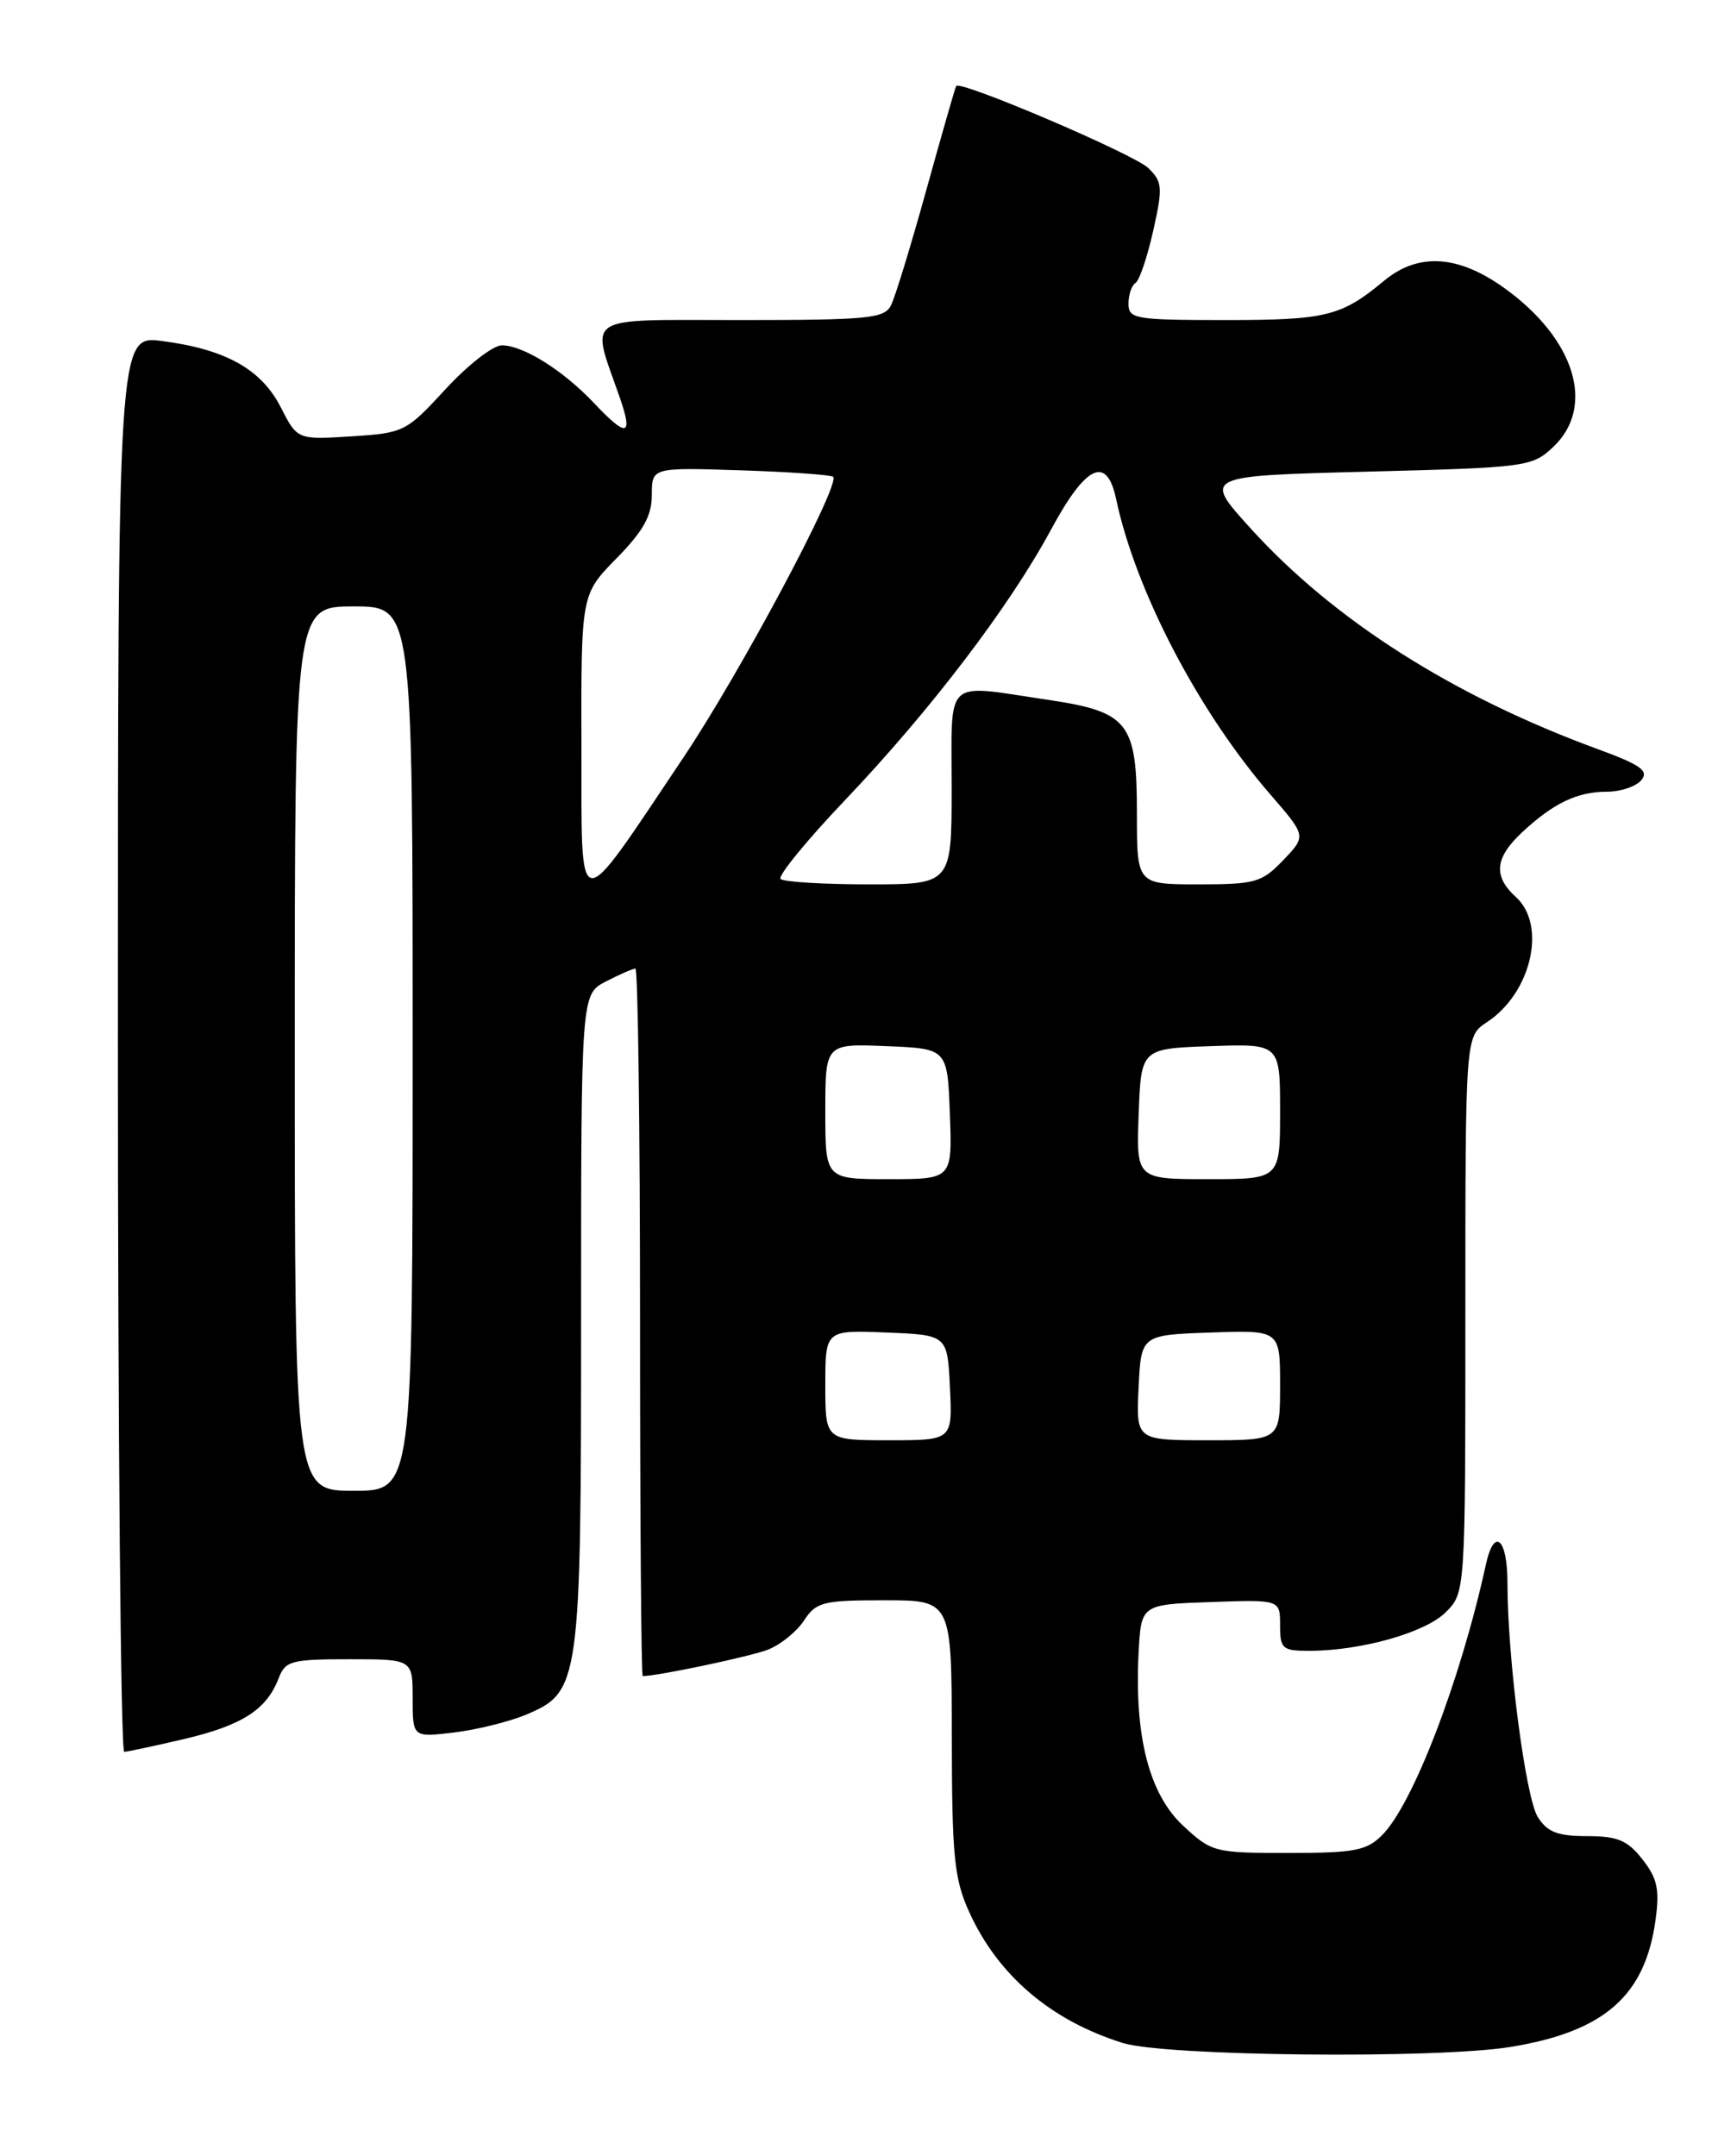 <?xml version="1.0" encoding="UTF-8" standalone="no"?>
<!DOCTYPE svg PUBLIC "-//W3C//DTD SVG 1.1//EN" "http://www.w3.org/Graphics/SVG/1.1/DTD/svg11.dtd" >
<svg xmlns="http://www.w3.org/2000/svg" xmlns:xlink="http://www.w3.org/1999/xlink" version="1.1" viewBox="0 0 204 256">
 <g >
 <path fill="currentColor"
d=" M 179.38 243.03 C 190.53 241.20 195.36 236.96 196.59 227.91 C 197.08 224.32 196.79 222.99 195.02 220.75 C 193.25 218.49 192.06 218.00 188.45 218.00 C 184.97 218.00 183.74 217.53 182.61 215.75 C 181.15 213.45 179.00 196.91 179.00 187.96 C 179.00 182.62 177.42 181.26 176.44 185.75 C 173.42 199.54 167.79 214.21 164.11 217.89 C 162.27 219.73 160.83 220.00 152.99 220.00 C 144.20 220.00 143.88 219.92 140.47 216.75 C 136.46 213.02 134.69 206.12 135.20 196.25 C 135.50 190.50 135.50 190.50 143.75 190.21 C 152.00 189.92 152.00 189.92 152.00 192.96 C 152.00 195.76 152.27 196.00 155.45 196.00 C 161.60 196.00 169.25 193.84 171.66 191.43 C 174.00 189.09 174.00 189.09 174.00 156.07 C 174.00 123.05 174.00 123.05 176.55 121.37 C 181.83 117.92 183.70 109.85 180.00 106.50 C 177.28 104.03 177.49 101.85 180.75 98.81 C 184.45 95.36 187.29 94.00 190.81 94.00 C 192.43 94.00 194.27 93.38 194.89 92.63 C 195.82 91.52 194.84 90.82 189.77 88.96 C 172.56 82.66 158.35 73.62 148.45 62.68 C 142.85 56.50 142.85 56.50 162.35 56.00 C 181.28 55.51 181.92 55.43 184.42 53.08 C 189.51 48.29 187.04 40.24 178.63 34.20 C 173.13 30.25 168.39 29.97 164.33 33.35 C 159.28 37.55 157.47 38.00 145.57 38.00 C 134.78 38.00 134.00 37.87 134.00 36.06 C 134.00 34.99 134.37 33.89 134.83 33.60 C 135.29 33.32 136.23 30.54 136.93 27.42 C 138.09 22.25 138.04 21.60 136.35 19.95 C 134.68 18.32 114.04 9.50 113.54 10.21 C 113.43 10.37 111.84 15.90 110.01 22.50 C 108.18 29.10 106.29 35.29 105.80 36.25 C 105.02 37.81 103.12 38.00 87.95 38.00 C 68.89 38.00 70.12 37.21 73.61 47.25 C 75.20 51.83 74.42 51.98 70.52 47.84 C 66.85 43.96 62.13 41.01 59.59 41.00 C 58.55 41.00 55.54 43.34 52.91 46.20 C 48.24 51.27 47.98 51.41 41.72 51.81 C 35.31 52.21 35.31 52.21 33.34 48.36 C 31.04 43.84 26.79 41.47 19.25 40.49 C 14.00 39.81 14.00 39.81 14.00 123.91 C 14.00 170.16 14.34 207.99 14.75 207.99 C 15.16 207.98 18.41 207.28 21.96 206.45 C 28.77 204.84 31.67 202.97 33.09 199.25 C 33.88 197.19 34.59 197.00 41.48 197.00 C 49.00 197.00 49.00 197.00 49.00 201.64 C 49.00 206.28 49.00 206.28 53.89 205.70 C 56.58 205.38 60.42 204.43 62.42 203.60 C 68.87 200.90 69.00 199.99 69.00 156.56 C 69.00 118.05 69.00 118.05 71.95 116.53 C 73.57 115.69 75.15 115.00 75.45 115.00 C 75.75 115.00 76.00 133.90 76.00 157.00 C 76.00 180.10 76.14 199.00 76.32 199.00 C 78.10 199.00 89.12 196.67 91.20 195.86 C 92.69 195.27 94.61 193.72 95.47 192.40 C 96.92 190.20 97.71 190.00 105.02 190.00 C 113.00 190.00 113.00 190.00 113.02 206.25 C 113.04 220.43 113.30 223.07 115.08 227.00 C 118.49 234.52 124.77 239.89 133.32 242.56 C 138.37 244.14 170.60 244.46 179.38 243.03 Z  M 35.00 124.50 C 35.00 72.00 35.00 72.00 42.00 72.00 C 49.00 72.00 49.00 72.00 49.00 124.50 C 49.00 177.00 49.00 177.00 42.00 177.00 C 35.00 177.00 35.00 177.00 35.00 124.50 Z  M 98.00 164.46 C 98.00 157.91 98.00 157.91 105.25 158.21 C 112.50 158.50 112.50 158.50 112.80 164.75 C 113.10 171.00 113.10 171.00 105.55 171.00 C 98.00 171.00 98.00 171.00 98.00 164.46 Z  M 135.20 164.75 C 135.50 158.50 135.50 158.50 143.75 158.21 C 152.00 157.92 152.00 157.92 152.00 164.46 C 152.00 171.00 152.00 171.00 143.45 171.00 C 134.90 171.00 134.90 171.00 135.20 164.75 Z  M 98.00 131.96 C 98.00 123.91 98.00 123.91 105.25 124.21 C 112.50 124.50 112.50 124.50 112.79 132.25 C 113.08 140.00 113.08 140.00 105.54 140.00 C 98.00 140.00 98.00 140.00 98.00 131.96 Z  M 135.21 132.25 C 135.50 124.50 135.50 124.50 143.75 124.21 C 152.00 123.92 152.00 123.92 152.00 131.96 C 152.00 140.00 152.00 140.00 143.46 140.00 C 134.92 140.00 134.92 140.00 135.21 132.25 Z  M 69.04 88.54 C 69.00 70.58 69.00 70.58 73.20 66.30 C 76.40 63.04 77.40 61.24 77.40 58.76 C 77.40 55.50 77.40 55.50 87.95 55.84 C 93.75 56.03 98.69 56.38 98.93 56.61 C 99.84 57.49 87.84 79.99 81.11 90.00 C 68.23 109.20 69.08 109.30 69.04 88.54 Z  M 92.69 104.36 C 92.34 104.00 95.78 99.79 100.35 94.99 C 110.51 84.31 119.88 72.01 124.80 62.88 C 128.96 55.18 131.42 54.02 132.53 59.25 C 134.86 70.21 142.34 84.53 150.89 94.38 C 155.12 99.26 155.12 99.26 152.37 102.13 C 149.84 104.78 149.06 105.00 142.31 105.00 C 135.00 105.00 135.00 105.00 135.00 96.61 C 135.00 85.73 134.04 84.51 124.31 83.07 C 111.97 81.24 113.00 80.28 113.00 93.50 C 113.00 105.00 113.00 105.00 103.17 105.00 C 97.76 105.00 93.04 104.71 92.69 104.36 Z "/>
</g>
</svg>